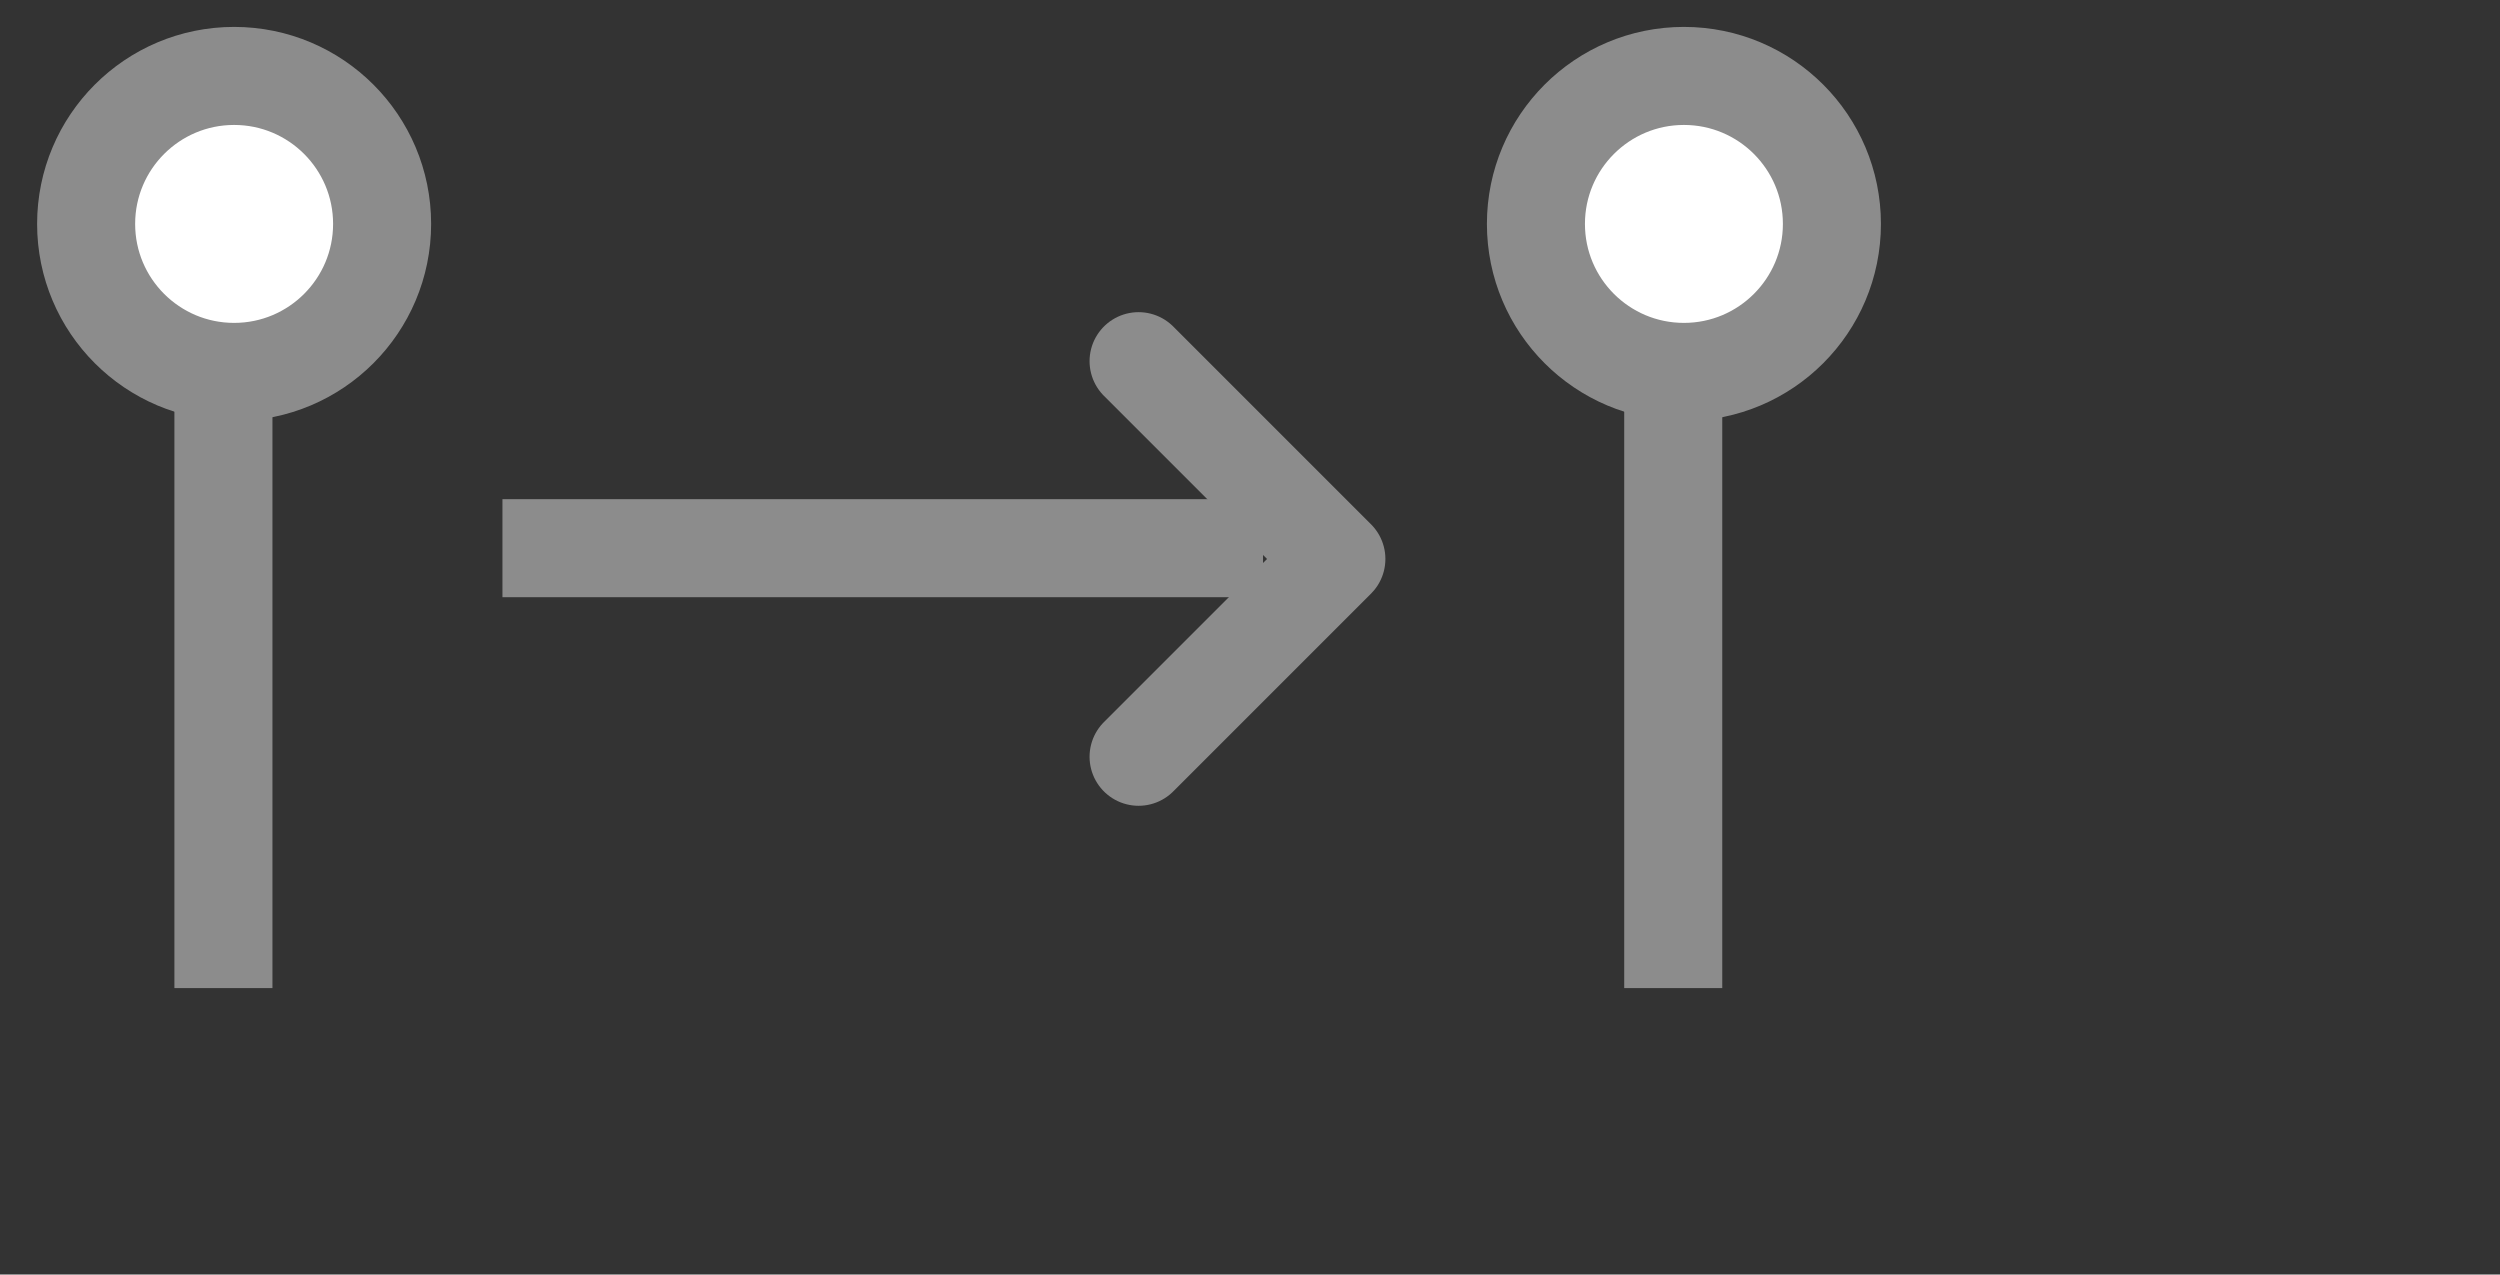 <svg width="51" height="26" viewBox="0 0 51 26" fill="none" xmlns="http://www.w3.org/2000/svg">
<rect x="0" y="0" width="51" height="26" fill="#333333" stroke="none"/>
<g clip-path="url(#clip0_68_905)">
<path d="M23.227 7.368L27.262 11.403L23.227 15.438" stroke="#8C8C8C" stroke-width="2" stroke-linecap="round" stroke-linejoin="round"/>
<path d="M10.25 11.183L25.766 11.183" stroke="#8C8C8C" stroke-width="2"/>
<line x1="34.134" y1="6.882" x2="34.134" y2="20.157" stroke="#8C8C8C" stroke-width="2"/>
<circle cx="34.352" cy="4.568" r="3.019" fill="white" stroke="#8C8C8C" stroke-width="2"/>
<line x1="4.558" y1="6.882" x2="4.558" y2="20.157" stroke="#8C8C8C" stroke-width="2"/>
<circle cx="4.776" cy="4.568" r="3.019" fill="white" stroke="#8C8C8C" stroke-width="2"/>
</g>
<defs>
<clipPath id="clip0_68_905">
<rect width="50" height="26" fill="white" transform="translate(0.594)"/>
</clipPath>
</defs>
</svg>
